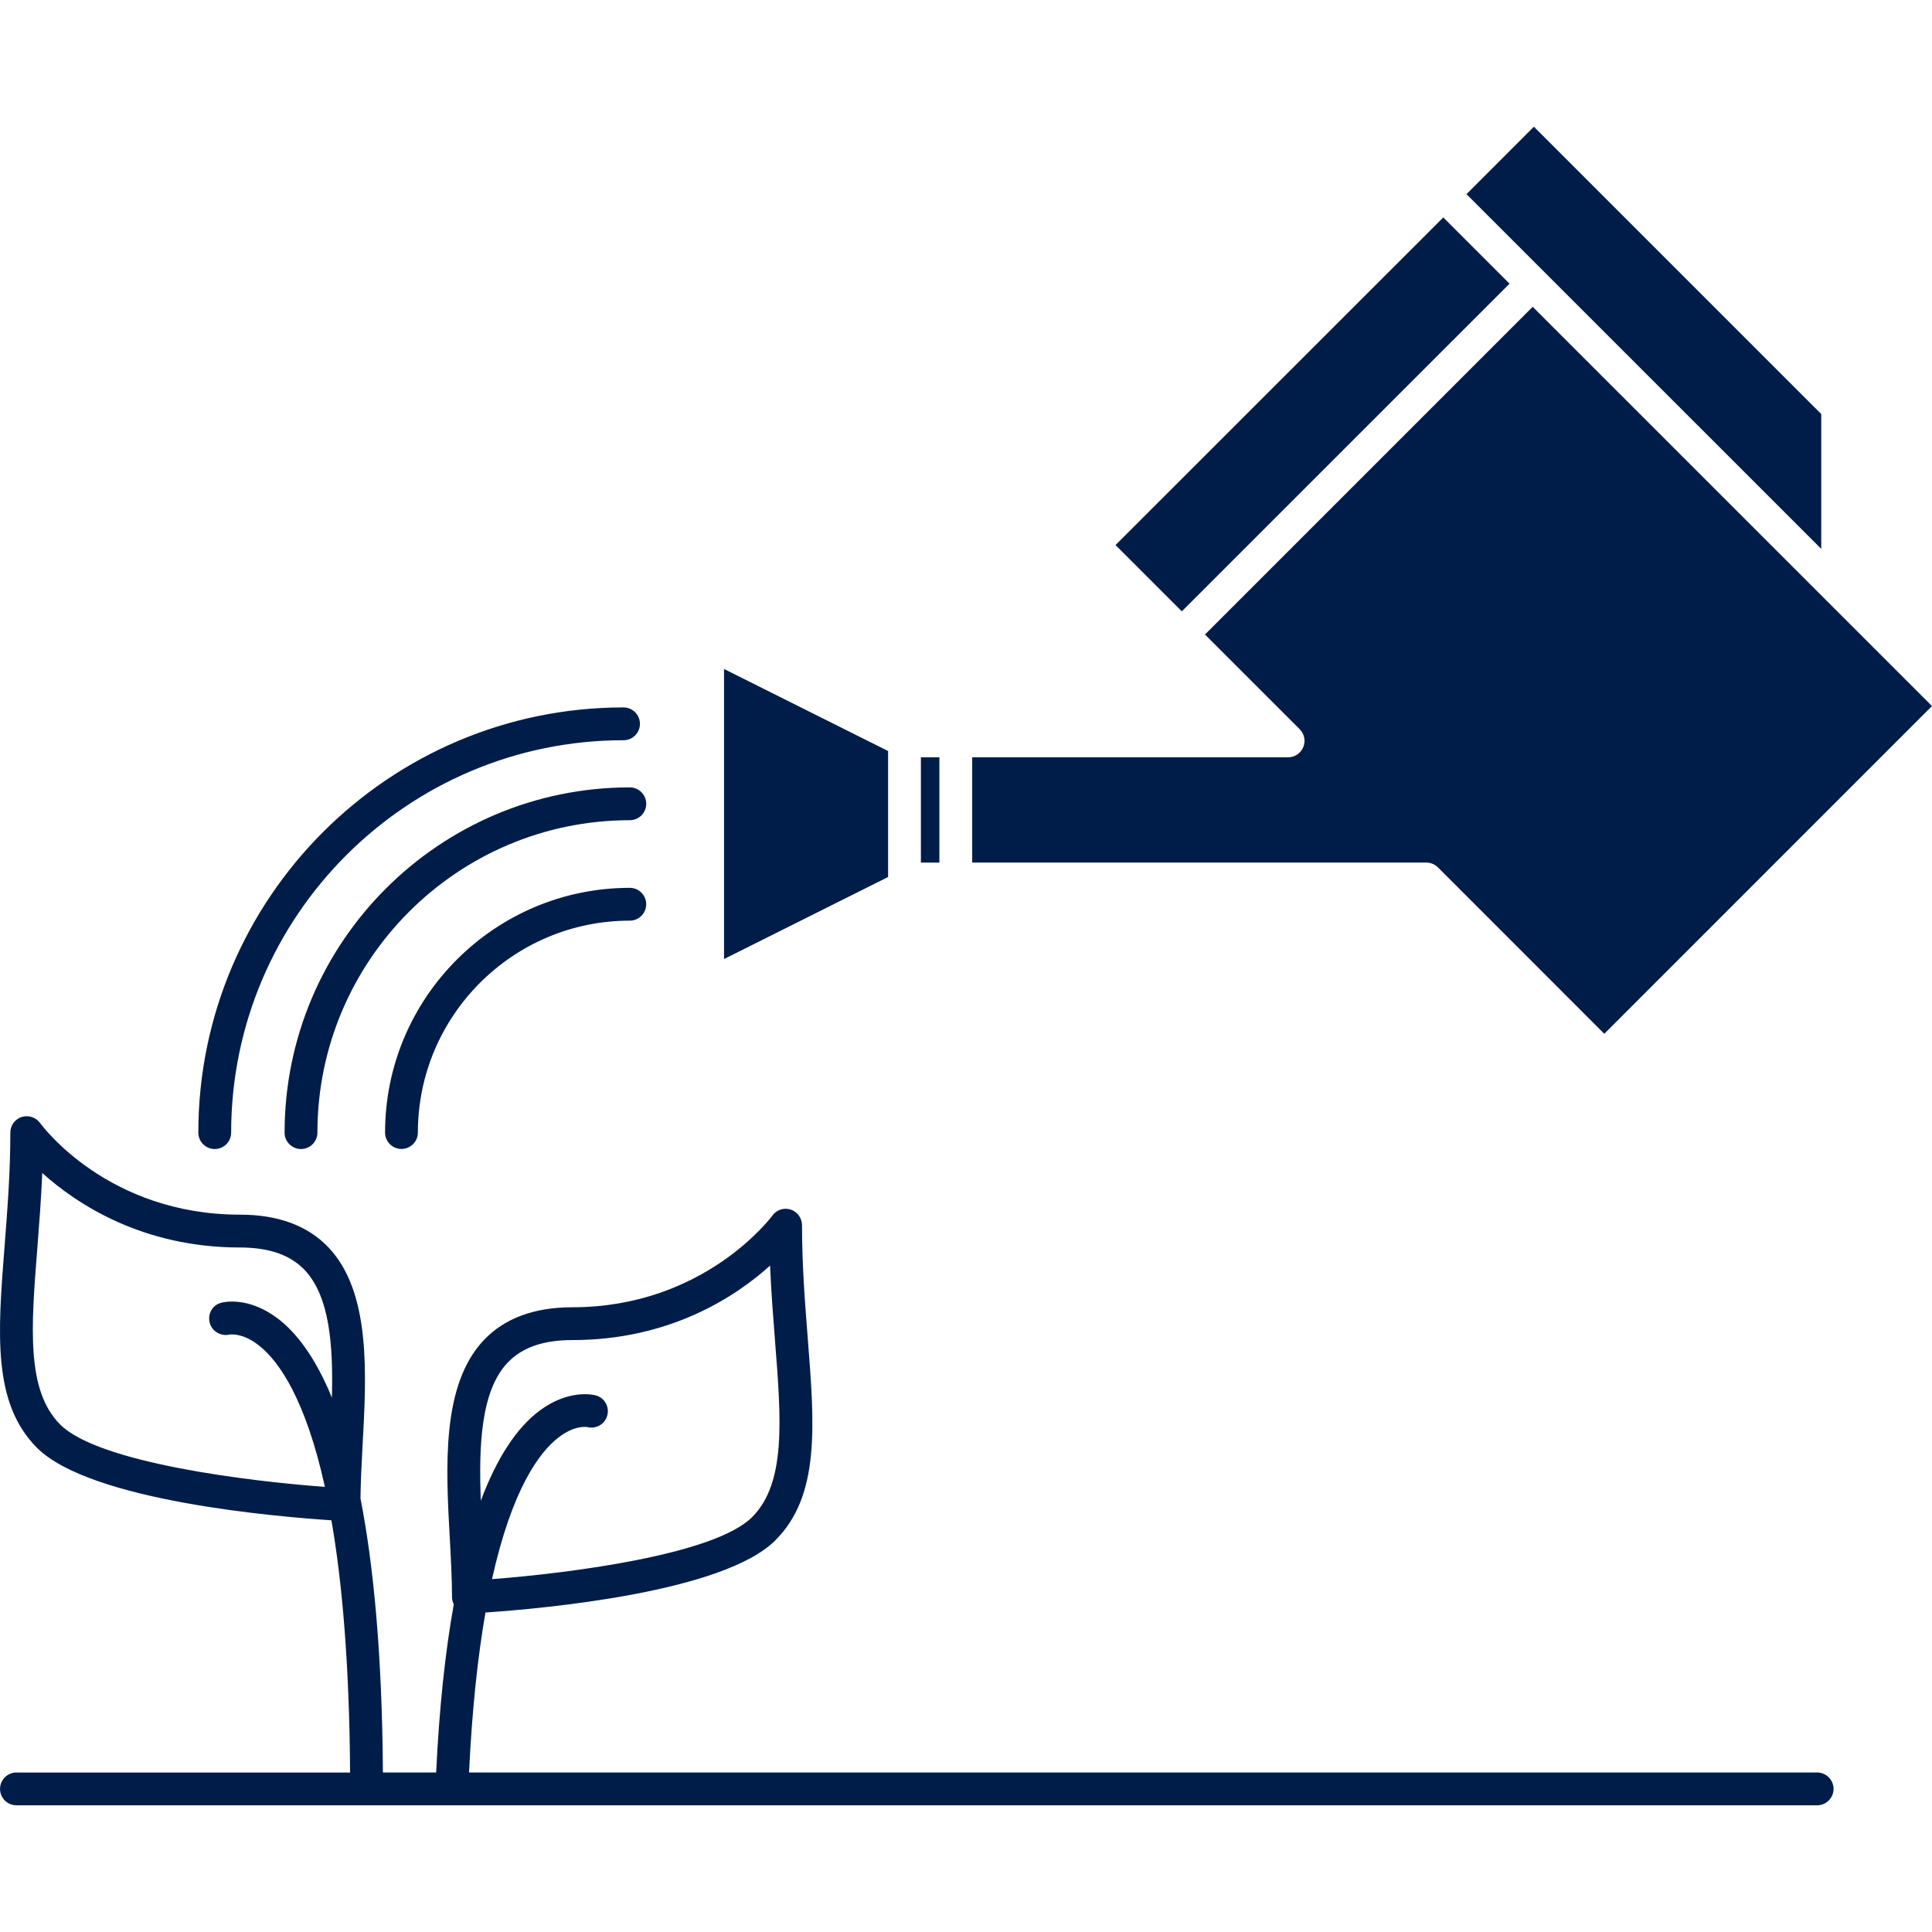<?xml version="1.0" encoding="iso-8859-1"?>
<!-- Uploaded to: SVG Repo, www.svgrepo.com, Generator: SVG Repo Mixer Tools -->
<!DOCTYPE svg PUBLIC "-//W3C//DTD SVG 1.1//EN" "http://www.w3.org/Graphics/SVG/1.1/DTD/svg11.dtd">
<svg fill="#001d4a" version="1.1" id="Capa_1" xmlns="http://www.w3.org/2000/svg" xmlns:xlink="http://www.w3.org/1999/xlink" 
	 width="80px" height="80px" viewBox="0 0 316.497 316.497"
	 xml:space="preserve">
<g>
	<g>
		<path d="M2.694,290.365c-1.483,0-2.688,1.218-2.688,2.688c0,1.48,1.205,2.688,2.688,2.688h294.988c1.47,0,2.688-1.208,2.688-2.688
			c0-1.47-1.218-2.688-2.688-2.688H76.837c0.512-10.614,1.467-19.212,2.692-26.205c9.531-0.65,38.957-3.296,47.482-11.821
			c7.339-7.329,6.446-18.72,5.31-33.155c-0.462-5.869-0.935-11.933-0.935-18.467c0-1.166-0.753-2.2-1.858-2.568
			c-1.118-0.361-2.328,0.047-3.005,0.992c-0.108,0.147-11.095,15.013-32.764,15.013c-6.242,0-11.121,1.808-14.502,5.387
			c-6.955,7.349-6.22,20.692-5.575,32.462c0.181,3.35,0.365,6.619,0.365,9.628c0,0.421,0.113,0.803,0.291,1.177
			c-1.42,7.915-2.394,17.133-2.887,27.559h-8.725c-0.124-19.381-1.533-33.975-3.672-44.903c0.034-2.745,0.178-5.644,0.338-8.63
			c0.651-11.759,1.384-25.125-5.567-32.464c-3.383-3.579-8.262-5.386-14.504-5.386c-21.549,0-32.318-14.413-32.764-15.023
			c-0.688-0.945-1.903-1.322-3.008-0.977c-1.107,0.363-1.855,1.387-1.855,2.563c0,6.528-0.478,12.598-0.935,18.477
			c-1.134,14.432-2.026,25.816,5.305,33.155c8.771,8.777,39.654,11.312,48.229,11.874c1.75,10.06,2.945,23.496,3.058,41.324H2.694
			V290.365z M83.152,223.235c2.362-2.488,5.828-3.706,10.602-3.706c15.981,0,26.737-7.092,32.396-12.2
			c0.183,4.337,0.512,8.474,0.808,12.273c1.027,13.041,1.833,23.351-3.752,28.935c-6.187,6.175-30.017,9.188-42.605,10.153
			c3.268-14.74,7.74-20.73,10.793-23.128c2.688-2.132,4.683-1.808,4.858-1.776c1.419,0.358,2.85-0.504,3.231-1.904
			c0.388-1.433-0.456-2.913-1.892-3.297c-0.441-0.109-4.365-1.023-9.074,2.415c-3.875,2.839-7.131,7.853-9.751,14.844
			C78.423,236.863,78.755,227.887,83.152,223.235z M9.865,233.368c-5.585-5.586-4.774-15.896-3.746-28.945
			c0.294-3.802,0.622-7.949,0.806-12.263c5.659,5.09,16.414,12.203,32.396,12.203c4.774,0,8.242,1.224,10.601,3.701
			c4.116,4.352,4.674,12.504,4.448,20.894c-2.771-6.762-5.895-10.684-8.808-12.919c-4.843-3.701-8.909-2.745-9.36-2.609
			c-1.396,0.362-2.197,1.785-1.863,3.201c0.333,1.429,1.791,2.301,3.191,2.006c0.092-0.021,2.205-0.414,5.069,1.916
			c3.128,2.567,7.461,8.652,10.626,23.024C40.865,242.668,16.18,239.676,9.865,233.368z"/>
		<path d="M103.17,145.444c-22.107,0-40.089,17.991-40.089,40.091c0,1.48,1.204,2.686,2.687,2.686s2.688-1.205,2.688-2.686
			c0-19.14,15.572-34.715,34.714-34.715c1.483,0,2.688-1.205,2.688-2.688C105.858,146.646,104.659,145.444,103.17,145.444z
			 M46.621,185.546c0,1.479,1.205,2.688,2.688,2.688s2.688-1.208,2.688-2.688c0-28.221,22.958-51.18,51.179-51.18
			c1.483,0,2.688-1.21,2.688-2.688c0-1.482-1.205-2.688-2.688-2.688C71.994,128.99,46.621,154.35,46.621,185.546z M35.178,188.233
			c1.483,0,2.688-1.208,2.688-2.688c0-35.453,28.84-64.28,64.279-64.28c1.483,0,2.688-1.205,2.688-2.688
			c0-1.48-1.205-2.688-2.688-2.688c-38.413,0-69.655,31.248-69.655,69.656C32.49,187.025,33.695,188.233,35.178,188.233z
			 M150.861,124.061h3.027v17.245h-3.027V124.061z M240.238,31.808l11.04-11.052l47.077,47.078v22.088L240.238,31.808z
			 M236.437,35.619l10.852,10.854l-53.686,53.677l-10.862-10.859L236.437,35.619z M212.921,119.465l-15.524-15.52l53.687-53.688
			l48.048,48.045c0.005,0.005,0.011,0.01,0.016,0.016l17.35,17.347l-53.686,53.691l-27.255-27.266
			c-0.515-0.506-1.197-0.785-1.906-0.785h-74.386v-17.245h51.746c1.092,0,2.073-0.656,2.488-1.667
			C213.918,121.384,213.687,120.24,212.921,119.465z M118.609,109.591l26.877,13.439v20.64l-26.877,13.439V109.591z"/>
	</g>
</g>
</svg>